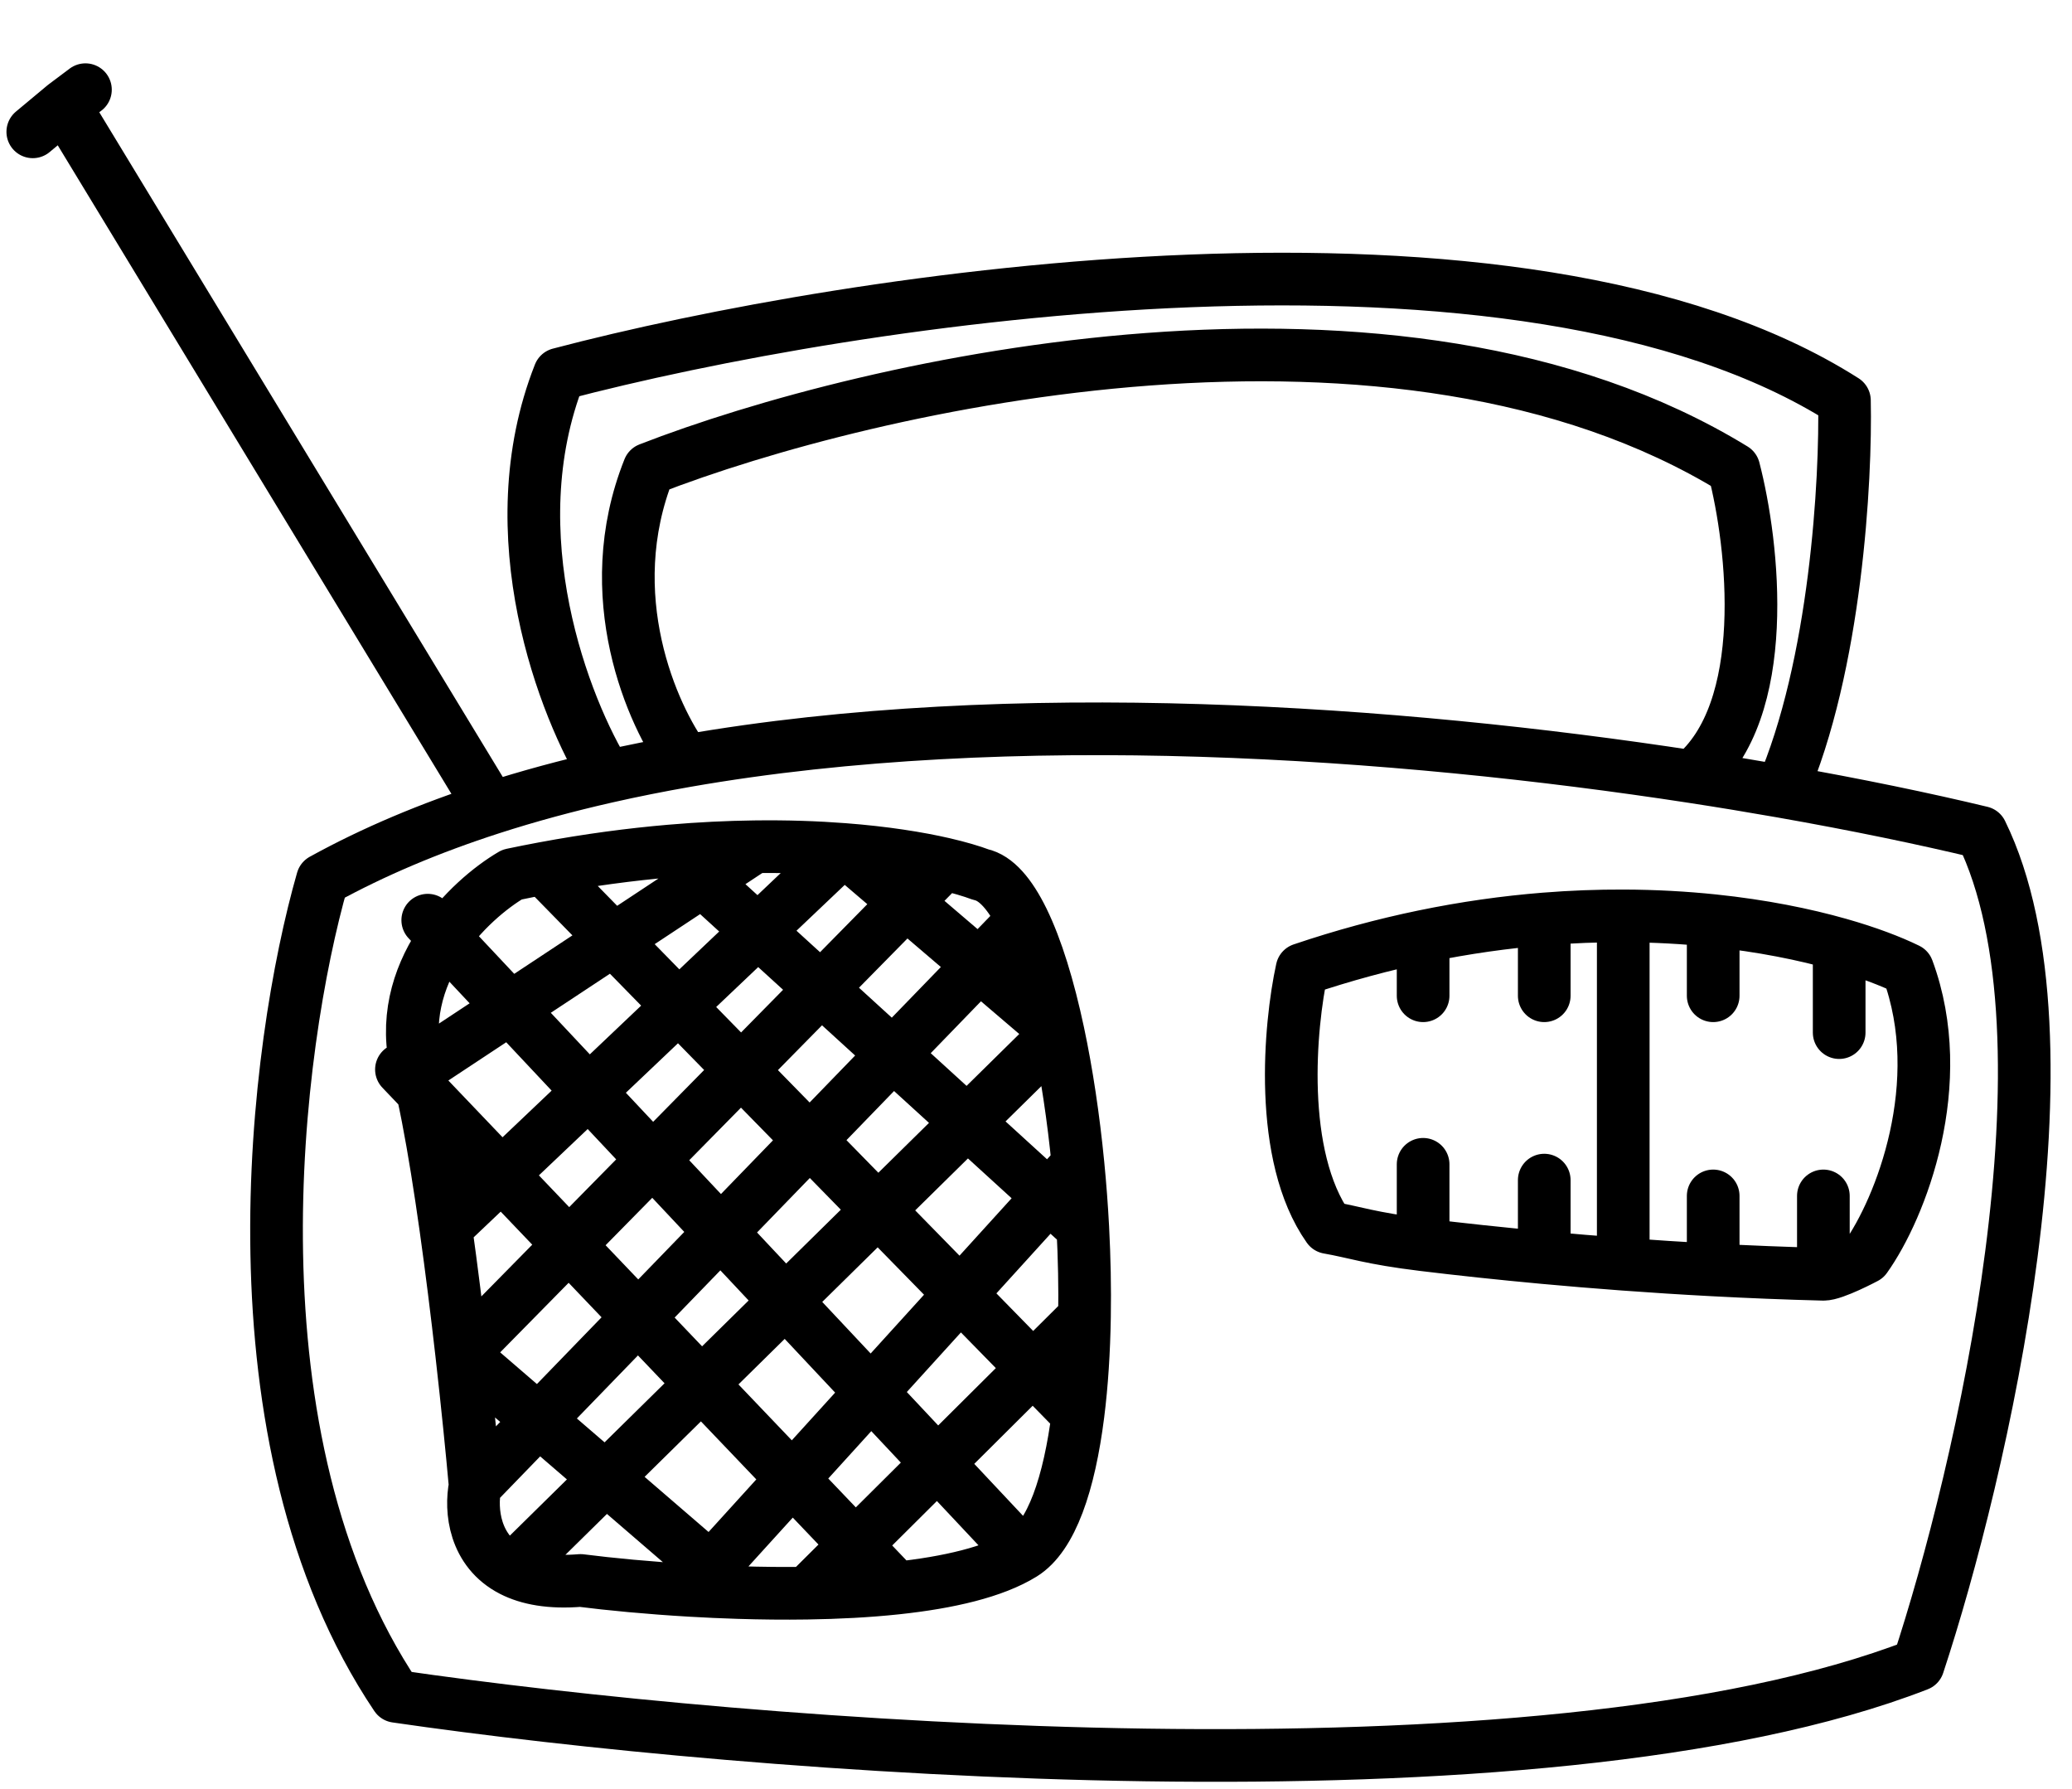 <svg width="168" height="145" viewBox="0 0 168 145" fill="none" xmlns="http://www.w3.org/2000/svg">
<g filter="url(#filter0_d_95_659)">
<path fill-rule="evenodd" clip-rule="evenodd" d="M33.83 133.238C62.154 137.366 126.491 142.632 157.235 130.676C162.359 115.161 170.558 79.947 162.359 63.208C157.788 62.109 152.292 60.961 146.133 59.879C150.574 49.699 151.399 34.514 151.257 28.194C124.953 11.455 70.837 19.796 47.067 26.058C41.943 39.04 47.494 53.222 50.91 58.69C47.677 59.422 44.538 60.271 41.516 61.247C36.616 62.83 32.026 64.749 27.851 67.051C24.008 80.431 19.824 112.4 33.83 133.238ZM57.315 57.41C54.611 53.792 50.227 43.993 54.326 33.745C72.26 26.77 114.961 17.006 142.29 33.745C143.878 39.842 145.424 53.368 138.907 58.69C115.015 55.025 83.753 52.787 57.315 57.41Z" fill="white"/>
<path d="M50.91 58.69C47.494 53.222 41.943 39.04 47.067 26.058C70.837 19.796 124.953 11.455 151.257 28.194C151.399 34.514 150.574 49.699 146.133 59.879M50.91 58.69C53.008 58.215 55.145 57.79 57.315 57.41M50.91 58.69C47.677 59.422 44.538 60.271 41.516 61.247M146.133 59.879C152.292 60.961 157.788 62.109 162.359 63.208C170.558 79.947 162.359 115.161 157.235 130.676C126.491 142.632 62.154 137.366 33.83 133.238C19.824 112.4 24.008 80.431 27.851 67.051C32.026 64.749 36.616 62.83 41.516 61.247M146.133 59.879C143.814 59.471 141.401 59.073 138.907 58.69M57.315 57.41C54.611 53.792 50.227 43.993 54.326 33.745C72.26 26.77 114.961 17.006 142.29 33.745C143.878 39.842 145.424 53.368 138.907 58.69M57.315 57.41C83.753 52.787 115.015 55.025 138.907 58.69M41.516 61.247L6.928 4.281M6.928 4.281L4.366 6.416M6.928 4.281L8.636 3" stroke="black" stroke-width="4.27" stroke-linecap="round" stroke-linejoin="round"/>
</g>
<path d="M107.702 99.504C103.603 93.697 104.571 83.135 105.567 78.58C108.934 77.442 112.217 76.564 115.388 75.906C118.801 75.198 122.085 74.744 125.209 74.492C127.429 74.313 129.568 74.236 131.615 74.243C134.201 74.25 136.639 74.391 138.907 74.627C142.877 75.04 146.323 75.745 149.122 76.539C151.441 77.197 153.315 77.916 154.673 78.58C158.089 87.804 154.104 97.96 151.257 101.946C151.257 101.946 148.691 103.314 147.841 103.293C144.795 103.215 141.806 103.094 138.907 102.94C136.401 102.807 133.963 102.651 131.615 102.477C129.393 102.313 127.252 102.134 125.209 101.946C121.592 101.613 118.284 101.254 115.388 100.902C111.096 100.381 109.846 99.877 107.702 99.504Z" fill="white"/>
<path d="M131.615 74.243V102.477M131.615 74.243C129.568 74.236 127.429 74.313 125.209 74.492M131.615 74.243C134.201 74.25 136.639 74.391 138.907 74.627M131.615 102.477C129.393 102.313 127.252 102.134 125.209 101.946M131.615 102.477C133.963 102.651 136.401 102.807 138.907 102.94M115.388 100.902C111.096 100.381 109.846 99.877 107.702 99.504C103.603 93.697 104.571 83.135 105.567 78.58C108.934 77.442 112.217 76.564 115.388 75.906M115.388 100.902V94.38M115.388 100.902C118.284 101.254 121.592 101.613 125.209 101.946M115.388 75.906V80.716M115.388 75.906C118.801 75.198 122.085 74.744 125.209 74.492M125.209 80.716V74.492M125.209 95.661V101.946M138.907 96.942V102.94M138.907 102.94C141.806 103.094 144.795 103.215 147.841 103.293M138.907 80.716V74.627M138.907 74.627C142.877 75.04 146.323 75.745 149.122 76.539M149.122 83.704V76.539M149.122 76.539C151.441 77.197 153.315 77.916 154.673 78.58C158.089 87.804 154.104 97.96 151.257 101.946C151.257 101.946 148.691 103.314 147.841 103.293M147.841 96.942V103.293" stroke="black" stroke-width="4.27" stroke-linecap="round" stroke-linejoin="round"/>
<path d="M36.016 76.012C37.725 73.592 39.932 71.818 41.516 70.894C42.381 70.712 43.235 70.543 44.078 70.386C47.711 69.709 51.136 69.258 54.326 68.983C56.742 68.774 59.024 68.667 61.158 68.639C63.813 68.603 66.24 68.69 68.417 68.858C71.729 69.112 74.46 69.552 76.531 70.029C77.769 70.315 78.772 70.614 79.52 70.894C80.759 71.155 81.909 72.493 82.936 74.591C84.049 76.868 85.018 80.04 85.799 83.705C86.493 86.967 87.04 90.62 87.407 94.38C87.573 96.075 87.702 97.791 87.793 99.504C87.922 101.958 87.971 104.403 87.931 106.763C87.885 109.555 87.715 112.228 87.407 114.655C86.699 120.247 85.263 124.537 82.936 125.978C80.59 127.43 76.902 128.283 72.687 128.733C70.381 128.979 67.917 129.105 65.428 129.142C63.573 129.17 61.704 129.149 59.877 129.092C58.568 129.052 57.28 128.993 56.034 128.92C52.578 128.719 49.444 128.415 47.067 128.113C44.618 128.318 42.819 127.968 41.516 127.301C38.456 125.736 38.127 122.424 38.527 120.427C38.287 117.742 37.908 113.929 37.433 109.752C37.056 106.438 36.618 102.894 36.141 99.504C35.684 96.264 35.192 93.164 34.682 90.537C34.542 89.814 34.4 89.128 34.258 88.484C34.116 87.842 33.973 87.243 33.83 86.694C32.73 82.479 34.039 78.813 36.016 76.012Z" fill="white"/>
<path d="M33.83 86.694C31.78 78.837 38.1 72.887 41.516 70.894C42.381 70.712 43.235 70.543 44.078 70.386M33.83 86.694C34.117 87.795 34.402 89.095 34.682 90.537C35.192 93.164 35.684 96.264 36.141 99.504M33.83 86.694L61.158 68.639M38.527 120.427C38.127 122.424 38.456 125.736 41.516 127.301M38.527 120.427L82.936 74.591M38.527 120.427C38.287 117.742 37.908 113.929 37.433 109.752M82.936 125.978L34.682 74.591M82.936 125.978C85.263 124.537 86.699 120.247 87.407 114.655M82.936 125.978C80.59 127.43 76.902 128.283 72.687 128.733M41.516 127.301C42.819 127.968 44.618 128.318 47.067 128.113C49.444 128.415 52.578 128.719 56.034 128.92M41.516 127.301L85.799 83.705M85.799 83.705C86.493 86.967 87.04 90.62 87.407 94.38M85.799 83.705C85.018 80.04 84.049 76.868 82.936 74.591M85.799 83.705L68.417 68.858M56.034 128.92L87.407 94.38M56.034 128.92C57.28 128.993 58.568 129.052 59.877 129.092M87.407 94.38C87.573 96.075 87.702 97.791 87.793 99.504M65.428 129.142L87.931 106.763M65.428 129.142C67.917 129.105 70.381 128.979 72.687 128.733M65.428 129.142C63.573 129.17 61.704 129.149 59.877 129.092M87.931 106.763C87.885 109.555 87.715 112.228 87.407 114.655M87.931 106.763C87.971 104.403 87.922 101.958 87.793 99.504M82.936 74.591C81.909 72.493 80.759 71.155 79.52 70.894C78.772 70.614 77.769 70.315 76.531 70.029M76.531 70.029L37.433 109.752M76.531 70.029C74.46 69.552 71.729 69.112 68.417 68.858M37.433 109.752C37.056 106.438 36.618 102.894 36.141 99.504M37.433 109.752L59.877 129.092M36.141 99.504L68.417 68.858M68.417 68.858C66.24 68.69 63.813 68.603 61.158 68.639M54.326 68.983C51.136 69.258 47.711 69.709 44.078 70.386M54.326 68.983C56.742 68.774 59.024 68.667 61.158 68.639M54.326 68.983L87.793 99.504M87.407 114.655L44.078 70.386M32.549 86.694L72.687 128.733" stroke="black" stroke-width="4.27" stroke-linecap="round" stroke-linejoin="round"/>
<defs>
<filter id="filter0_d_95_659" x="0.523" y="0.865" width="167.45" height="143.57" filterUnits="userSpaceOnUse" color-interpolation-filters="sRGB">
<feFlood flood-opacity="0" result="BackgroundImageFix"/>
<feColorMatrix in="SourceAlpha" type="matrix" values="0 0 0 0 0 0 0 0 0 0 0 0 0 0 0 0 0 0 127 0" result="hardAlpha"/>
<feOffset dx="-1.708" dy="4.27"/>
<feComposite in2="hardAlpha" operator="out"/>
<feColorMatrix type="matrix" values="0 0 0 0 0 0 0 0 0 0 0 0 0 0 0 0 0 0 1 0"/>
<feBlend mode="normal" in2="BackgroundImageFix" result="effect1_dropShadow_95_659"/>
<feBlend mode="normal" in="SourceGraphic" in2="effect1_dropShadow_95_659" result="shape"/>
</filter>
</defs>
</svg>
